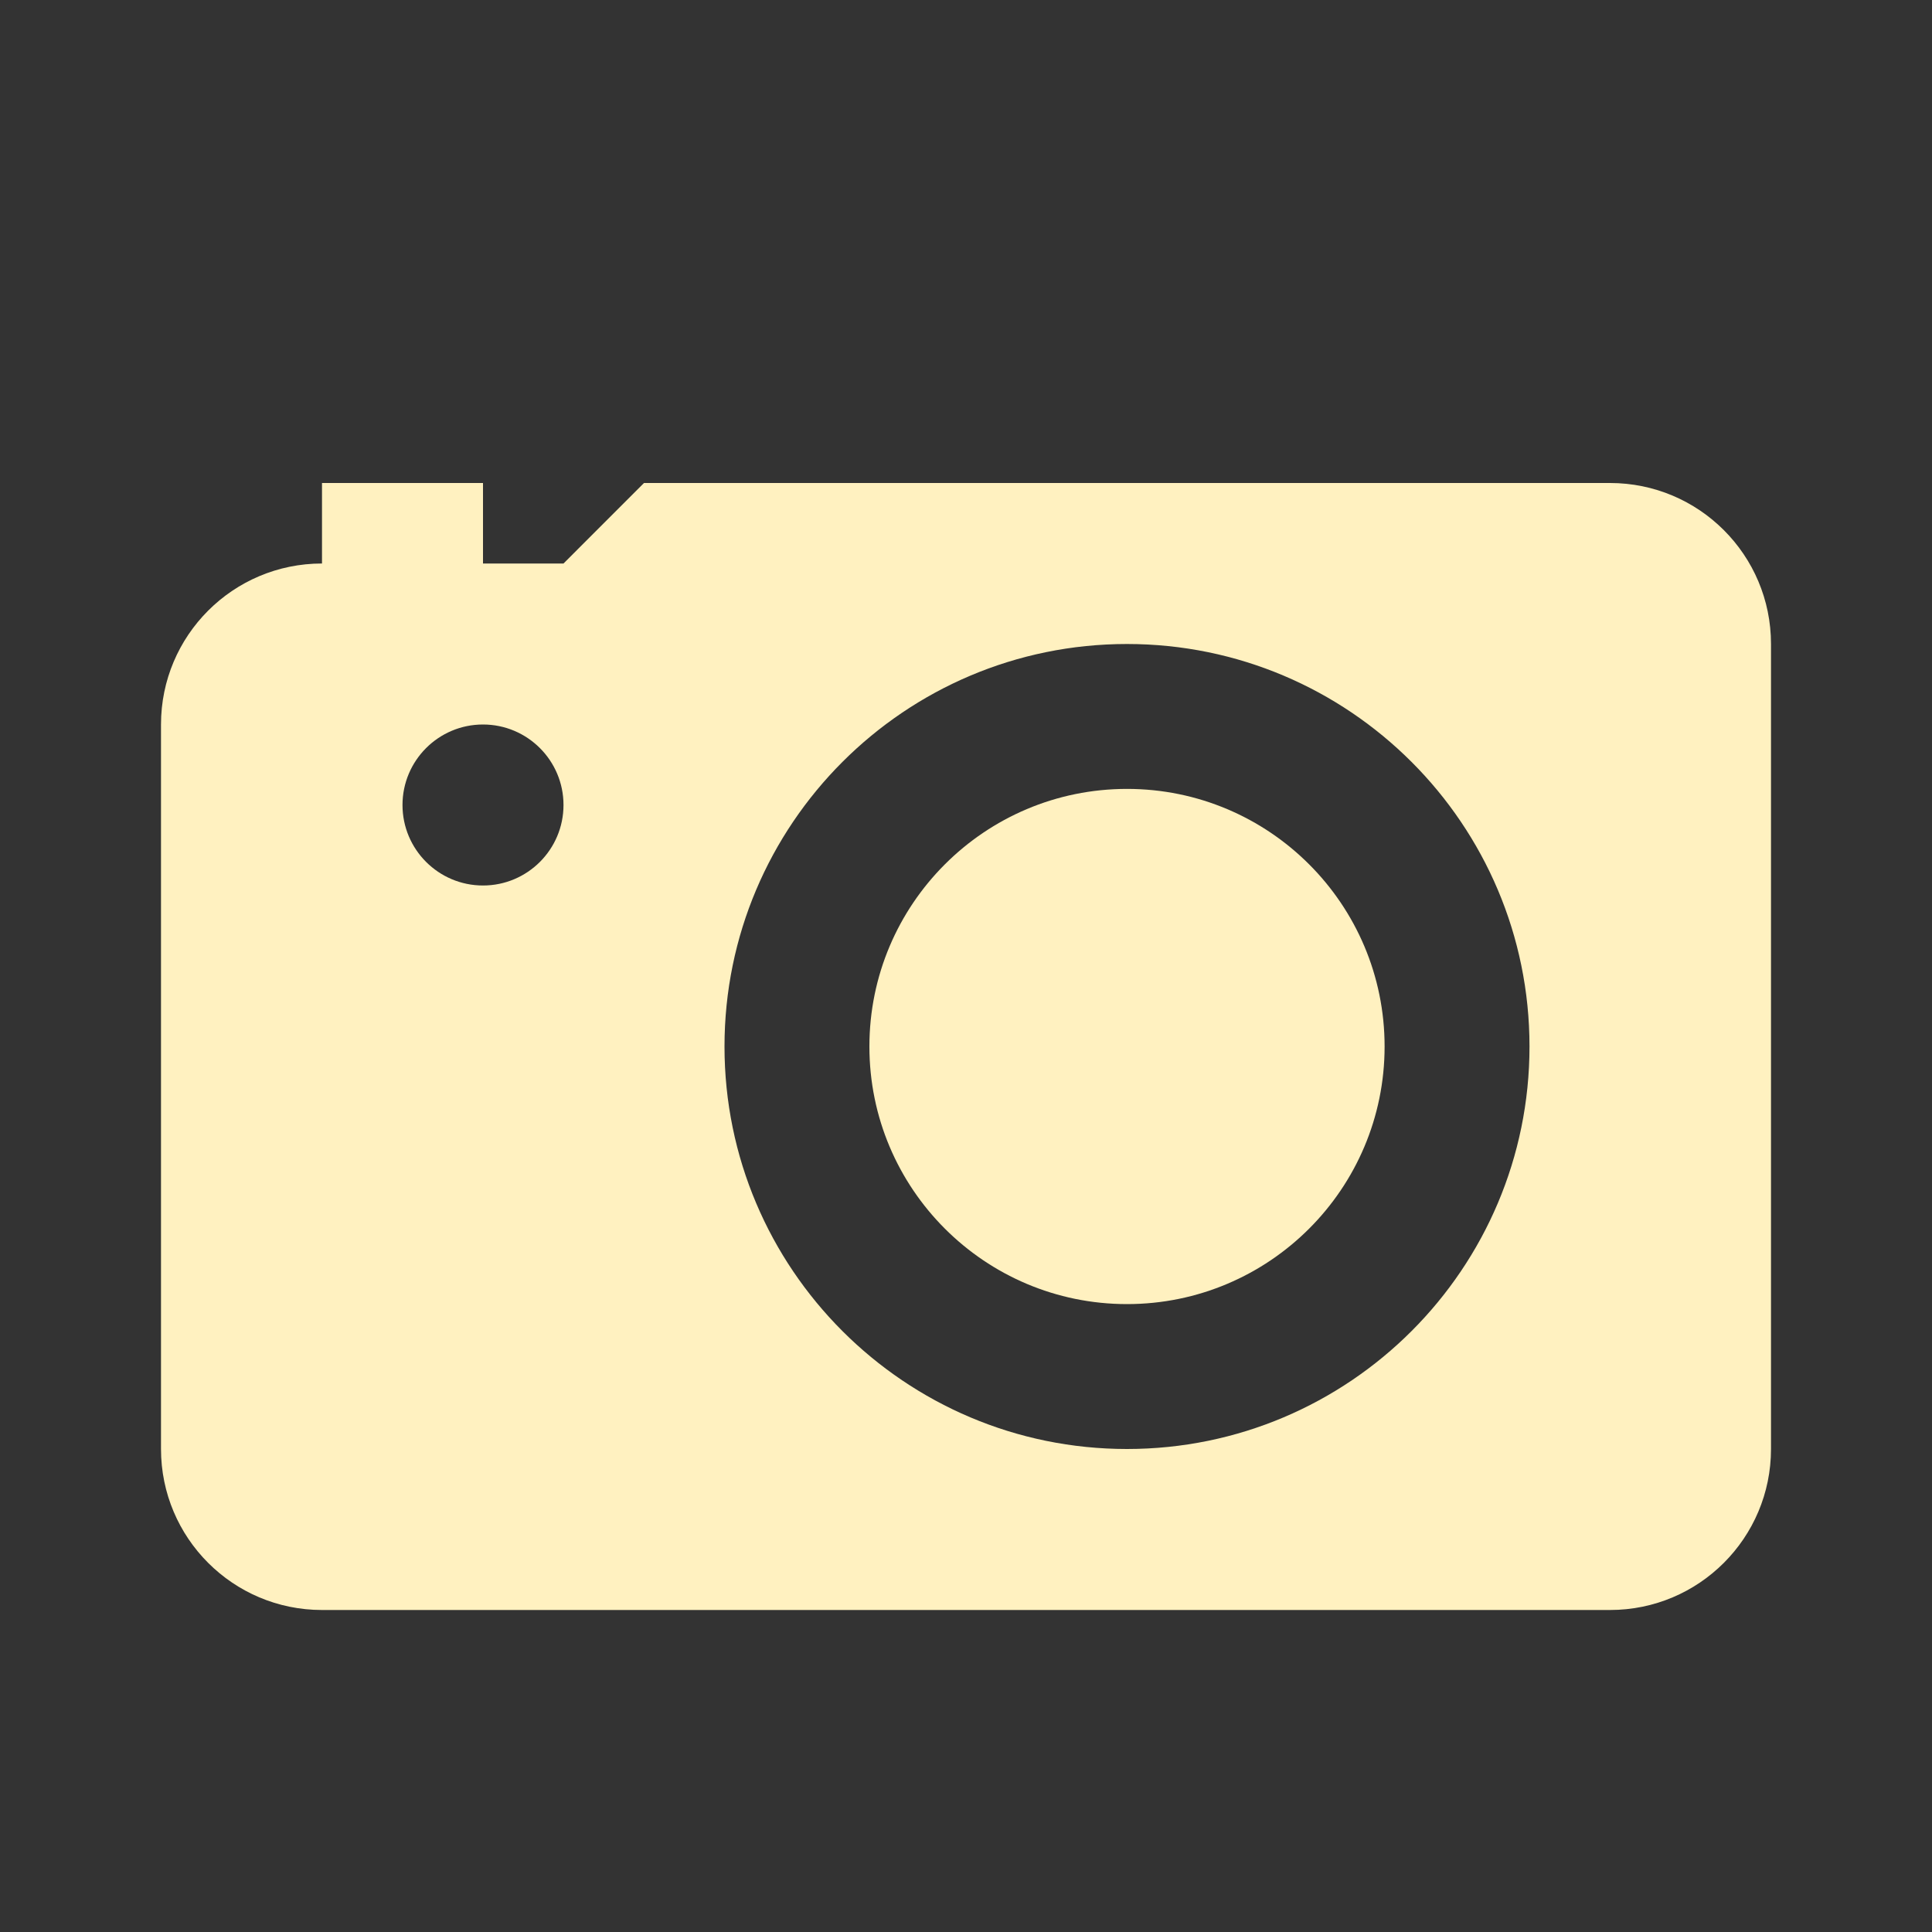 <svg width="24" height="24" viewBox="0 0 24 24" fill="none" xmlns="http://www.w3.org/2000/svg">
<rect x="0" y="0" width="24" height="24" fill="#333333" stroke="none"/>
<path d="M17.2 13C17.2 14.767 15.767 16.2 14 16.2C12.233 16.2 10.8 14.767 10.8 13C10.8 11.233 12.233 9.8 14 9.8C15.767 9.8 17.2 11.233 17.2 13Z" fill="#FFF1C0"/>
<path fill-rule="evenodd" clip-rule="evenodd" d="M4 7C2.895 7 2 7.895 2 9V18C2 19.105 2.895 20 4 20H20C21.105 20 22 19.105 22 18V8C22 6.895 21.105 6 20 6H8L7 7H6V6H4V7ZM14 18C11.24 18 9 15.76 9 13C9 10.24 11.24 8 14 8C16.76 8 19 10.24 19 13C19 15.76 16.76 18 14 18ZM7 10C7 10.552 6.552 11 6 11C5.448 11 5 10.552 5 10C5 9.448 5.448 9 6 9C6.552 9 7 9.448 7 10Z" fill="#FFF1C0"/>
</svg>
